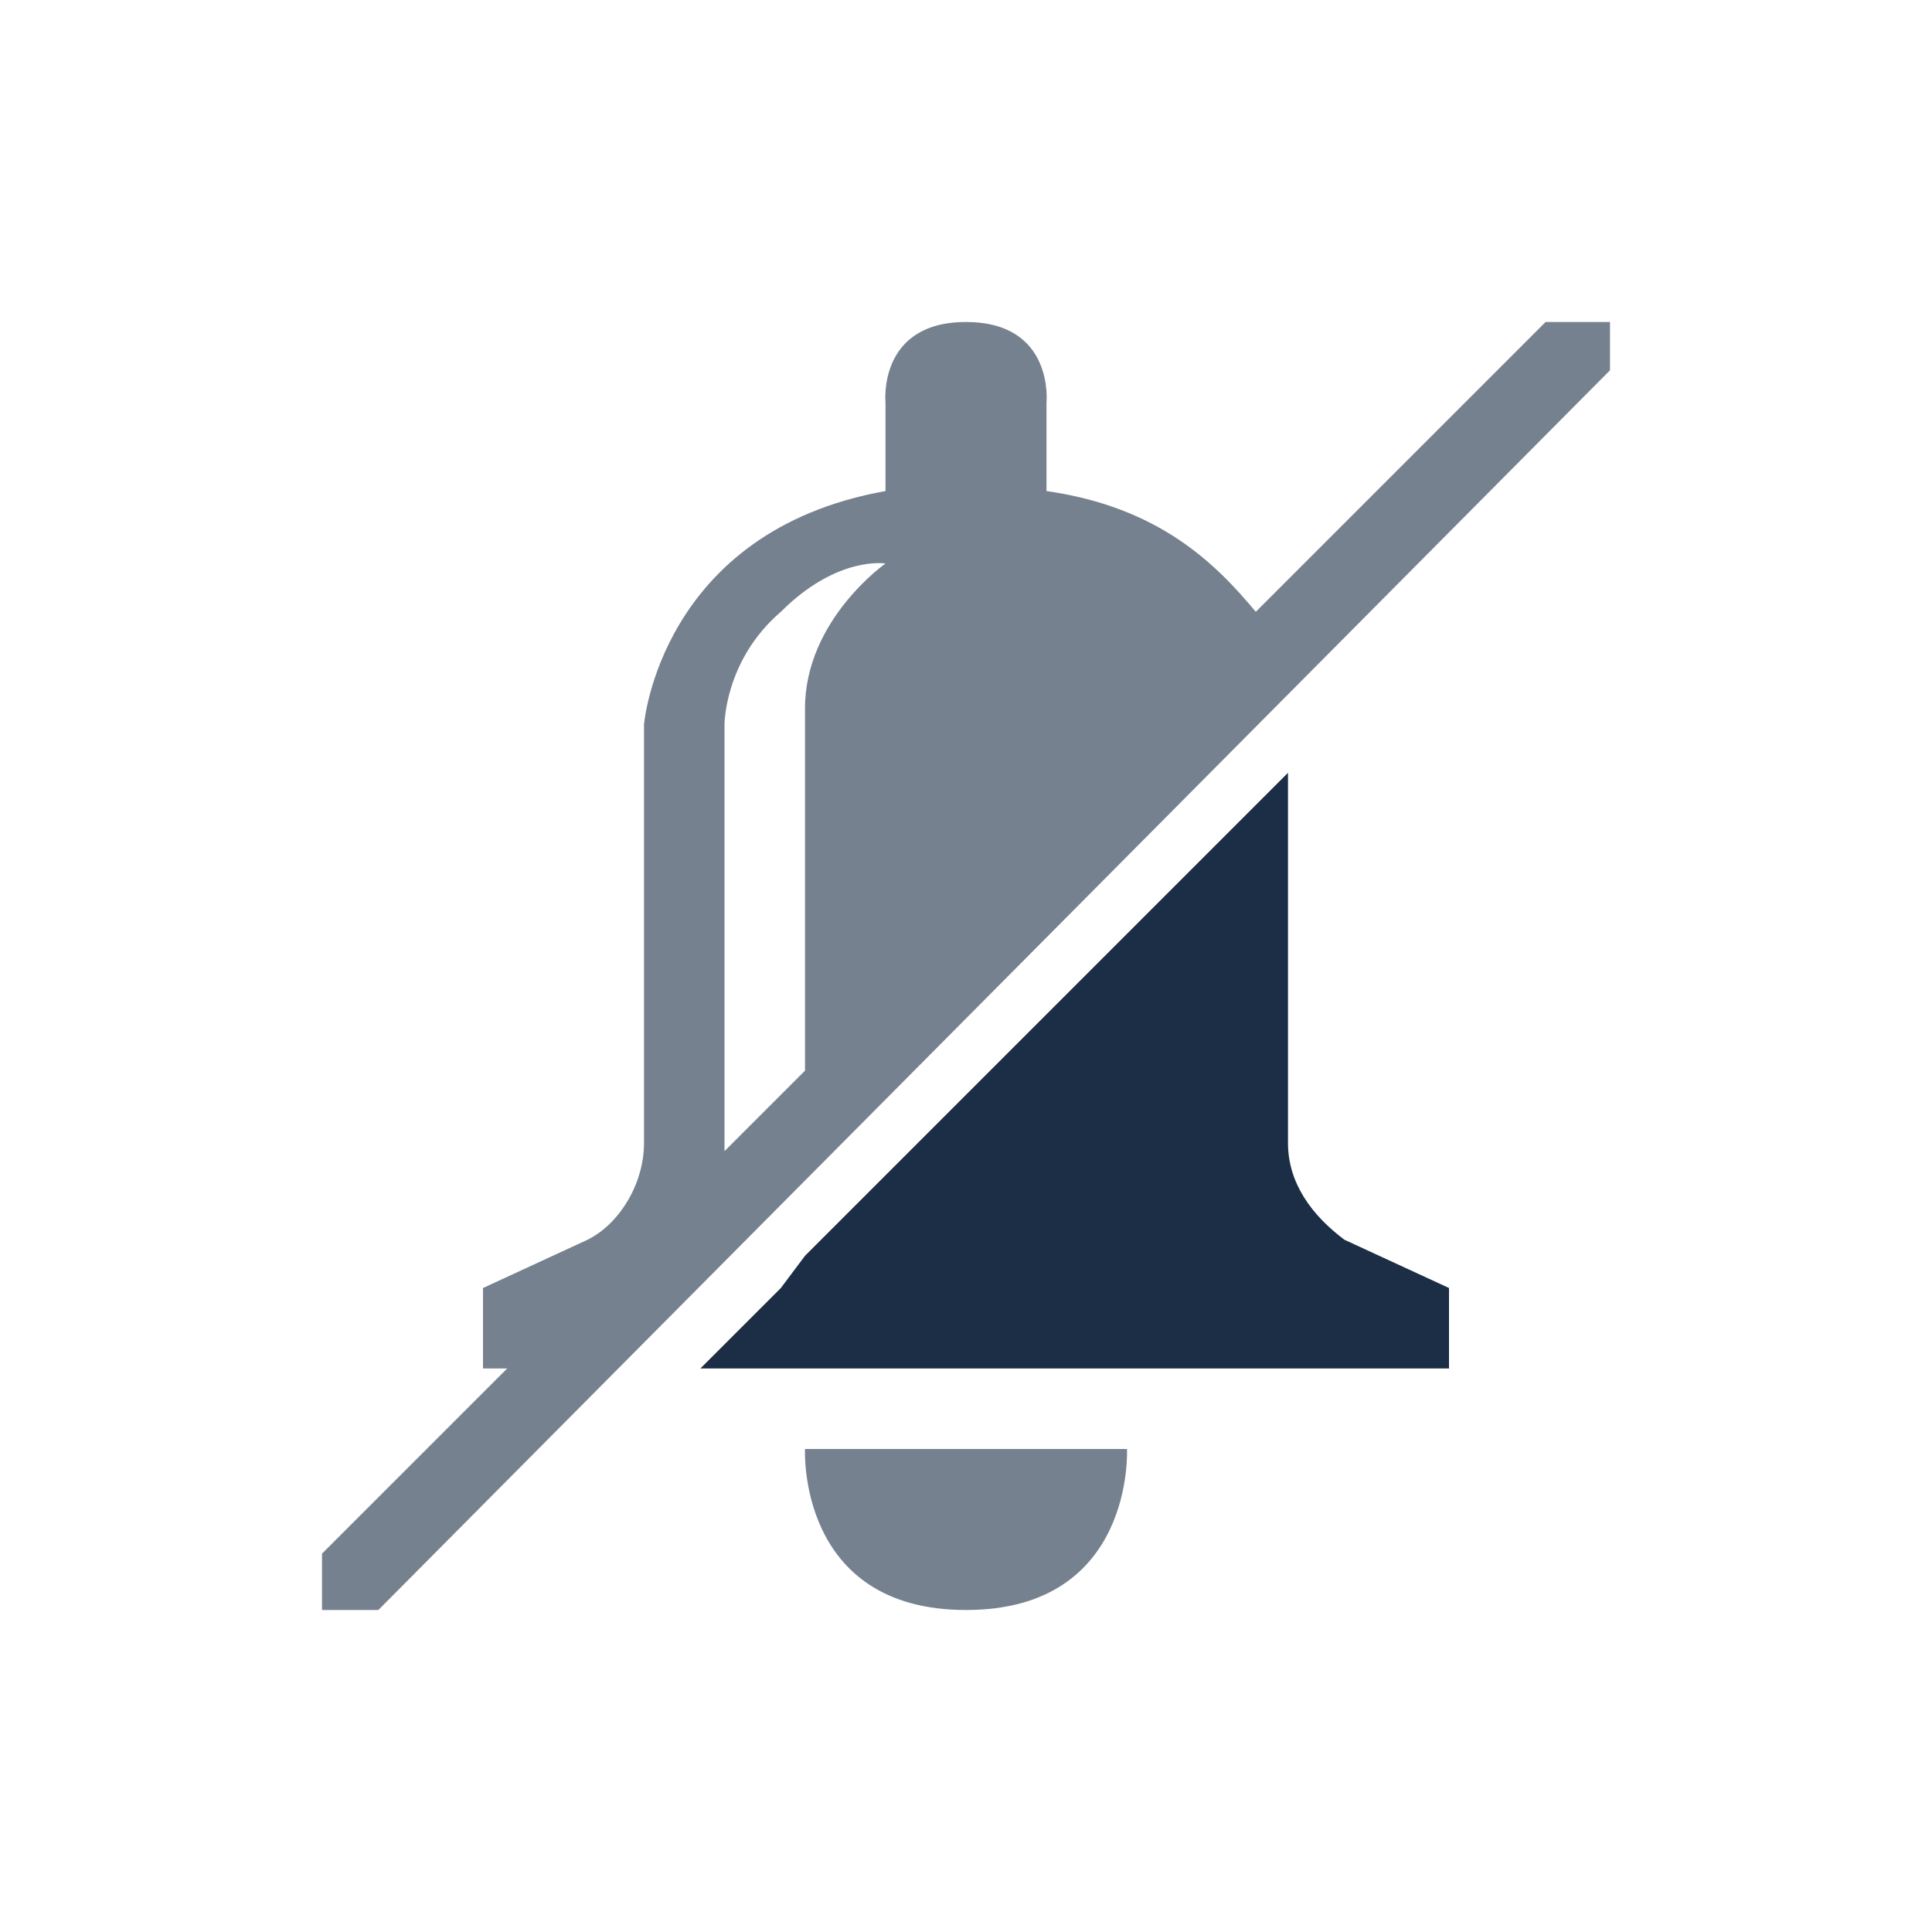 <svg width="24" height="24" viewBox="0 0 24 24" fill="none" xmlns="http://www.w3.org/2000/svg">
<path d="M19.2 4L15.6 7.6C15.1 7 14.4 6.3 13 6.1V5C13 5 13.1 4 12 4C10.9 4 11 5 11 5V6.1C8.2 6.6 8 9 8 9V14.2C8 14.7 7.7 15.2 7.3 15.4L6 16V17H6.3L4 19.3V20H4.7L20 4.6V4H19.2V4ZM10 8.8V13.3L9 14.3V9C9 9 9 8.2 9.7 7.6C10.4 6.9 11 7 11 7C11 7 10 7.7 10 8.8Z" fill="#1C2E45" fill-opacity="0.6"/>
<path d="M12 20C14.1 20 14 18 14 18H10C10 18 9.9 20 12 20Z" fill="#1C2E45" fill-opacity="0.6"/>
<path d="M16 14.2V9.6L10 15.6L9.7 16L8.7 17H18V16L16.7 15.4C16.3 15.1 16 14.7 16 14.2Z" fill="#1C2E45" fill-opacity="1"/>
</svg>
